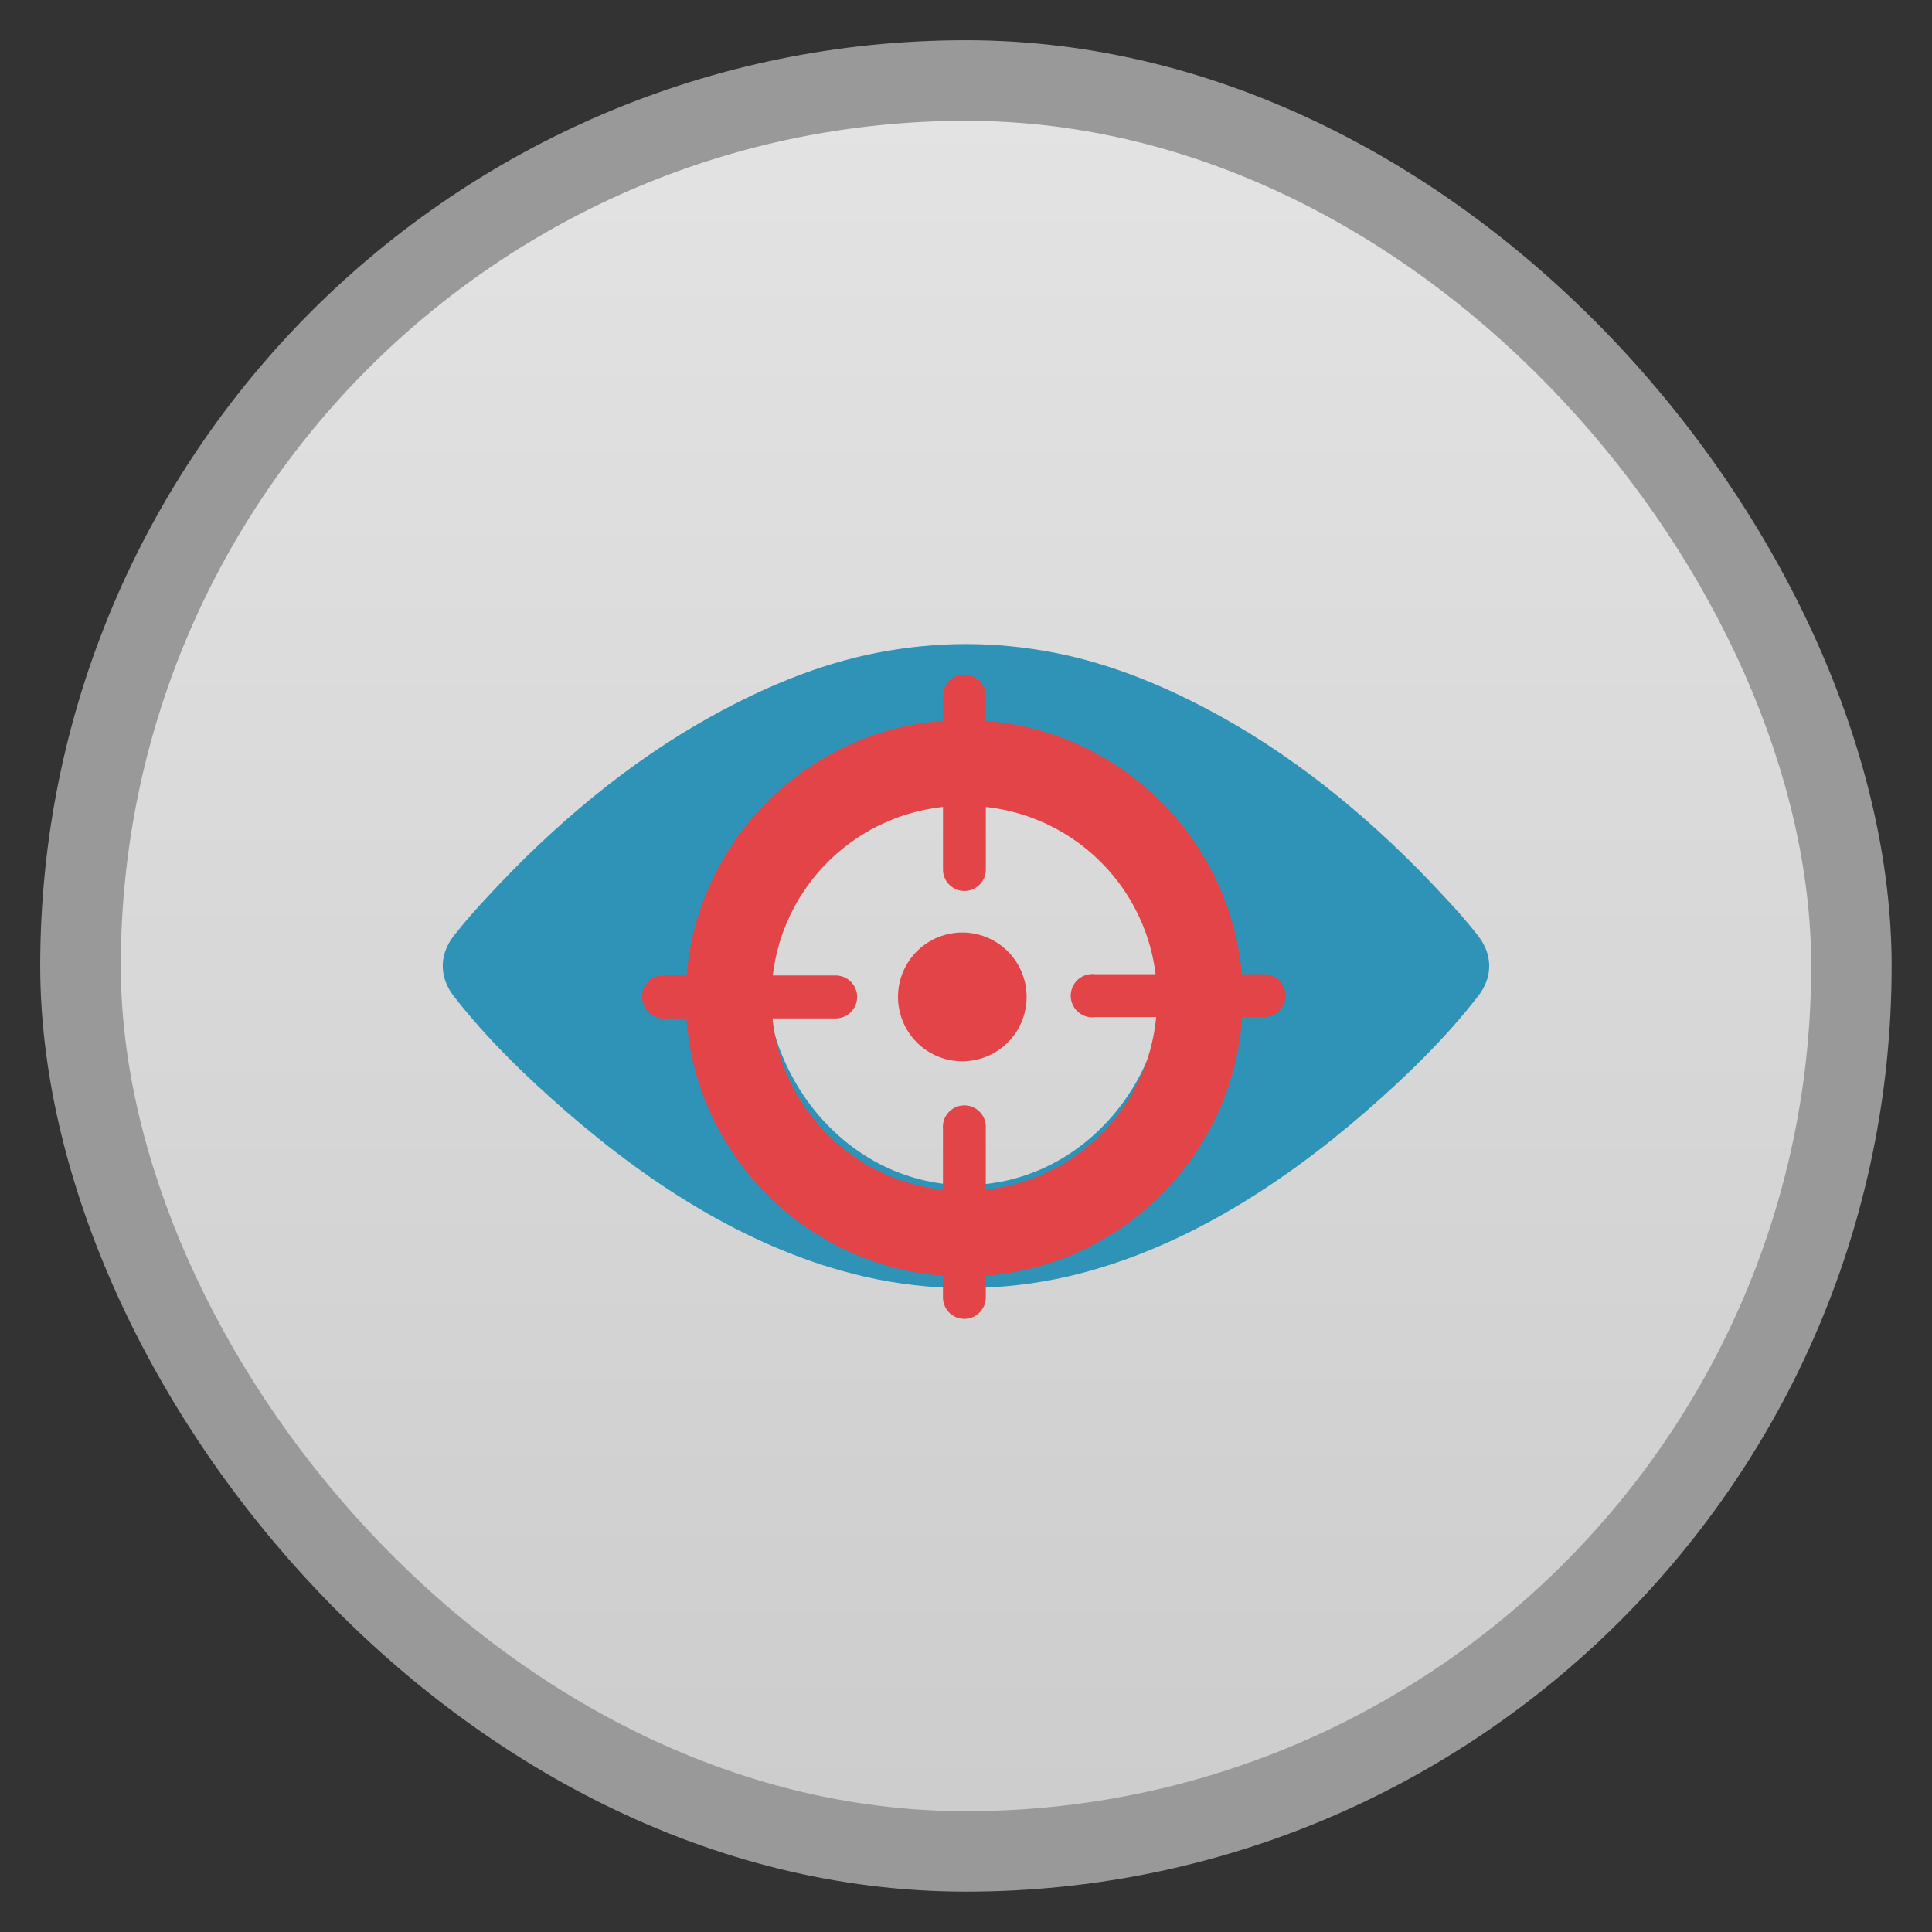 <svg xmlns="http://www.w3.org/2000/svg" xmlns:xlink="http://www.w3.org/1999/xlink" width="48" viewBox="0 0 13.547 13.547" height="48">
 <rect x="0" y="0" width="13.547" height="13.547" fill="#333333" stroke="none"/>
 <defs>
  <linearGradient id="0">
   <stop stop-color="#cdcdcd"/>
   <stop offset="1" stop-color="#e3e3e3"/>
  </linearGradient>
  <linearGradient xlink:href="#0" id="1" gradientUnits="userSpaceOnUse" gradientTransform="matrix(1.105,0,0,1.105,-134.279,-295.762)" y1="279.1" x2="0" y2="268.33"/>
 </defs>
 <rect height="12.982" rx="6.491" y="0.282" x="0.282" width="12.982" opacity="0.5" fill="#ffffff" fill-rule="evenodd"/>
 <rect height="11.853" rx="5.927" y="0.847" x="0.847" width="11.853" fill="url(#1)" fill-rule="evenodd"/>
 <path d="M 10.365,6.563 C 10.289,6.464 10.204,6.37 10.119,6.279 9.662,5.785 9.137,5.344 8.562,5.025 8.195,4.821 7.802,4.656 7.395,4.577 7.188,4.537 6.985,4.516 6.772,4.516 6.565,4.516 6.357,4.537 6.15,4.577 5.743,4.656 5.351,4.821 4.984,5.025 4.409,5.344 3.884,5.785 3.427,6.279 3.342,6.37 3.258,6.464 3.181,6.563 c -0.102,0.132 -0.102,0.289 0,0.421 0.234,0.302 0.513,0.57 0.796,0.816 0.61,0.529 1.308,0.971 2.078,1.15 0.238,0.055 0.477,0.082 0.717,0.082 C 7.014,9.031 7.252,9.005 7.49,8.95 8.26,8.771 8.959,8.329 9.57,7.8 9.853,7.554 10.131,7.286 10.365,6.984 10.468,6.852 10.468,6.695 10.365,6.563 z M 6.772,8.31 C 5.993,8.309 5.362,7.621 5.362,6.773 c 0,-0.848 0.631,-1.535 1.409,-1.537 0.786,0.002 1.409,0.689 1.409,1.537 1.43e-5,0.848 -0.624,1.535 -1.409,1.537 z" fill="#2f93b7"/>
 <g transform="matrix(0.301,0,0,0.301,-49.971,-238.177)" fill="#e34448" color="#000000">
  <path d="m 188.48,808.06 c -3.573,0 -6.49,2.914 -6.49,6.483 0,3.569 2.918,6.483 6.49,6.483 3.573,0 6.49,-2.914 6.49,-6.483 0,-3.569 -2.918,-6.483 -6.49,-6.483 z m 0,1.997 c 2.492,0 4.491,1.997 4.491,4.486 0,2.489 -1.999,4.486 -4.491,4.486 -2.492,0 -4.491,-1.997 -4.491,-4.486 0,-2.489 1.999,-4.486 4.491,-4.486 z"/>
  <path d="m 191.41,813.98 a 0.503,0.504 0 1 0 0.125,1 h 3.931 a 0.499,0.5 0 1 0 0,-1 h -3.931 a 0.499,0.5 0 0 0 -0.125,0 z"/>
  <path d="m 181.43,814.01 a 0.501,0.502 0 1 0 0.093,1 h 3.962 a 0.499,0.5 0 1 0 0,-1 h -3.962 a 0.499,0.5 0 0 0 -0.093,0 z"/>
  <path d="m 188.39,807.01 a 0.499,0.5 0 0 0 -0.406,0.5 v 4.031 a 0.499,0.5 0 1 0 0.998,0 V 807.51 a 0.499,0.5 0 0 0 -0.593,-0.5 z"/>
  <path d="m 188.42,817.04 a 0.499,0.5 0 0 0 -0.437,0.531 v 3.938 a 0.499,0.5 0 1 0 0.998,0 v -3.938 A 0.499,0.5 0 0 0 188.42,817.04 z"/>
  <path transform="matrix(1.498,0,0,1.5,326.25,97.509)" d="m -91,478 a 1,1 0 1 1 -2,0 1,1 0 1 1 2,0 z"/>
 </g>
</svg>
